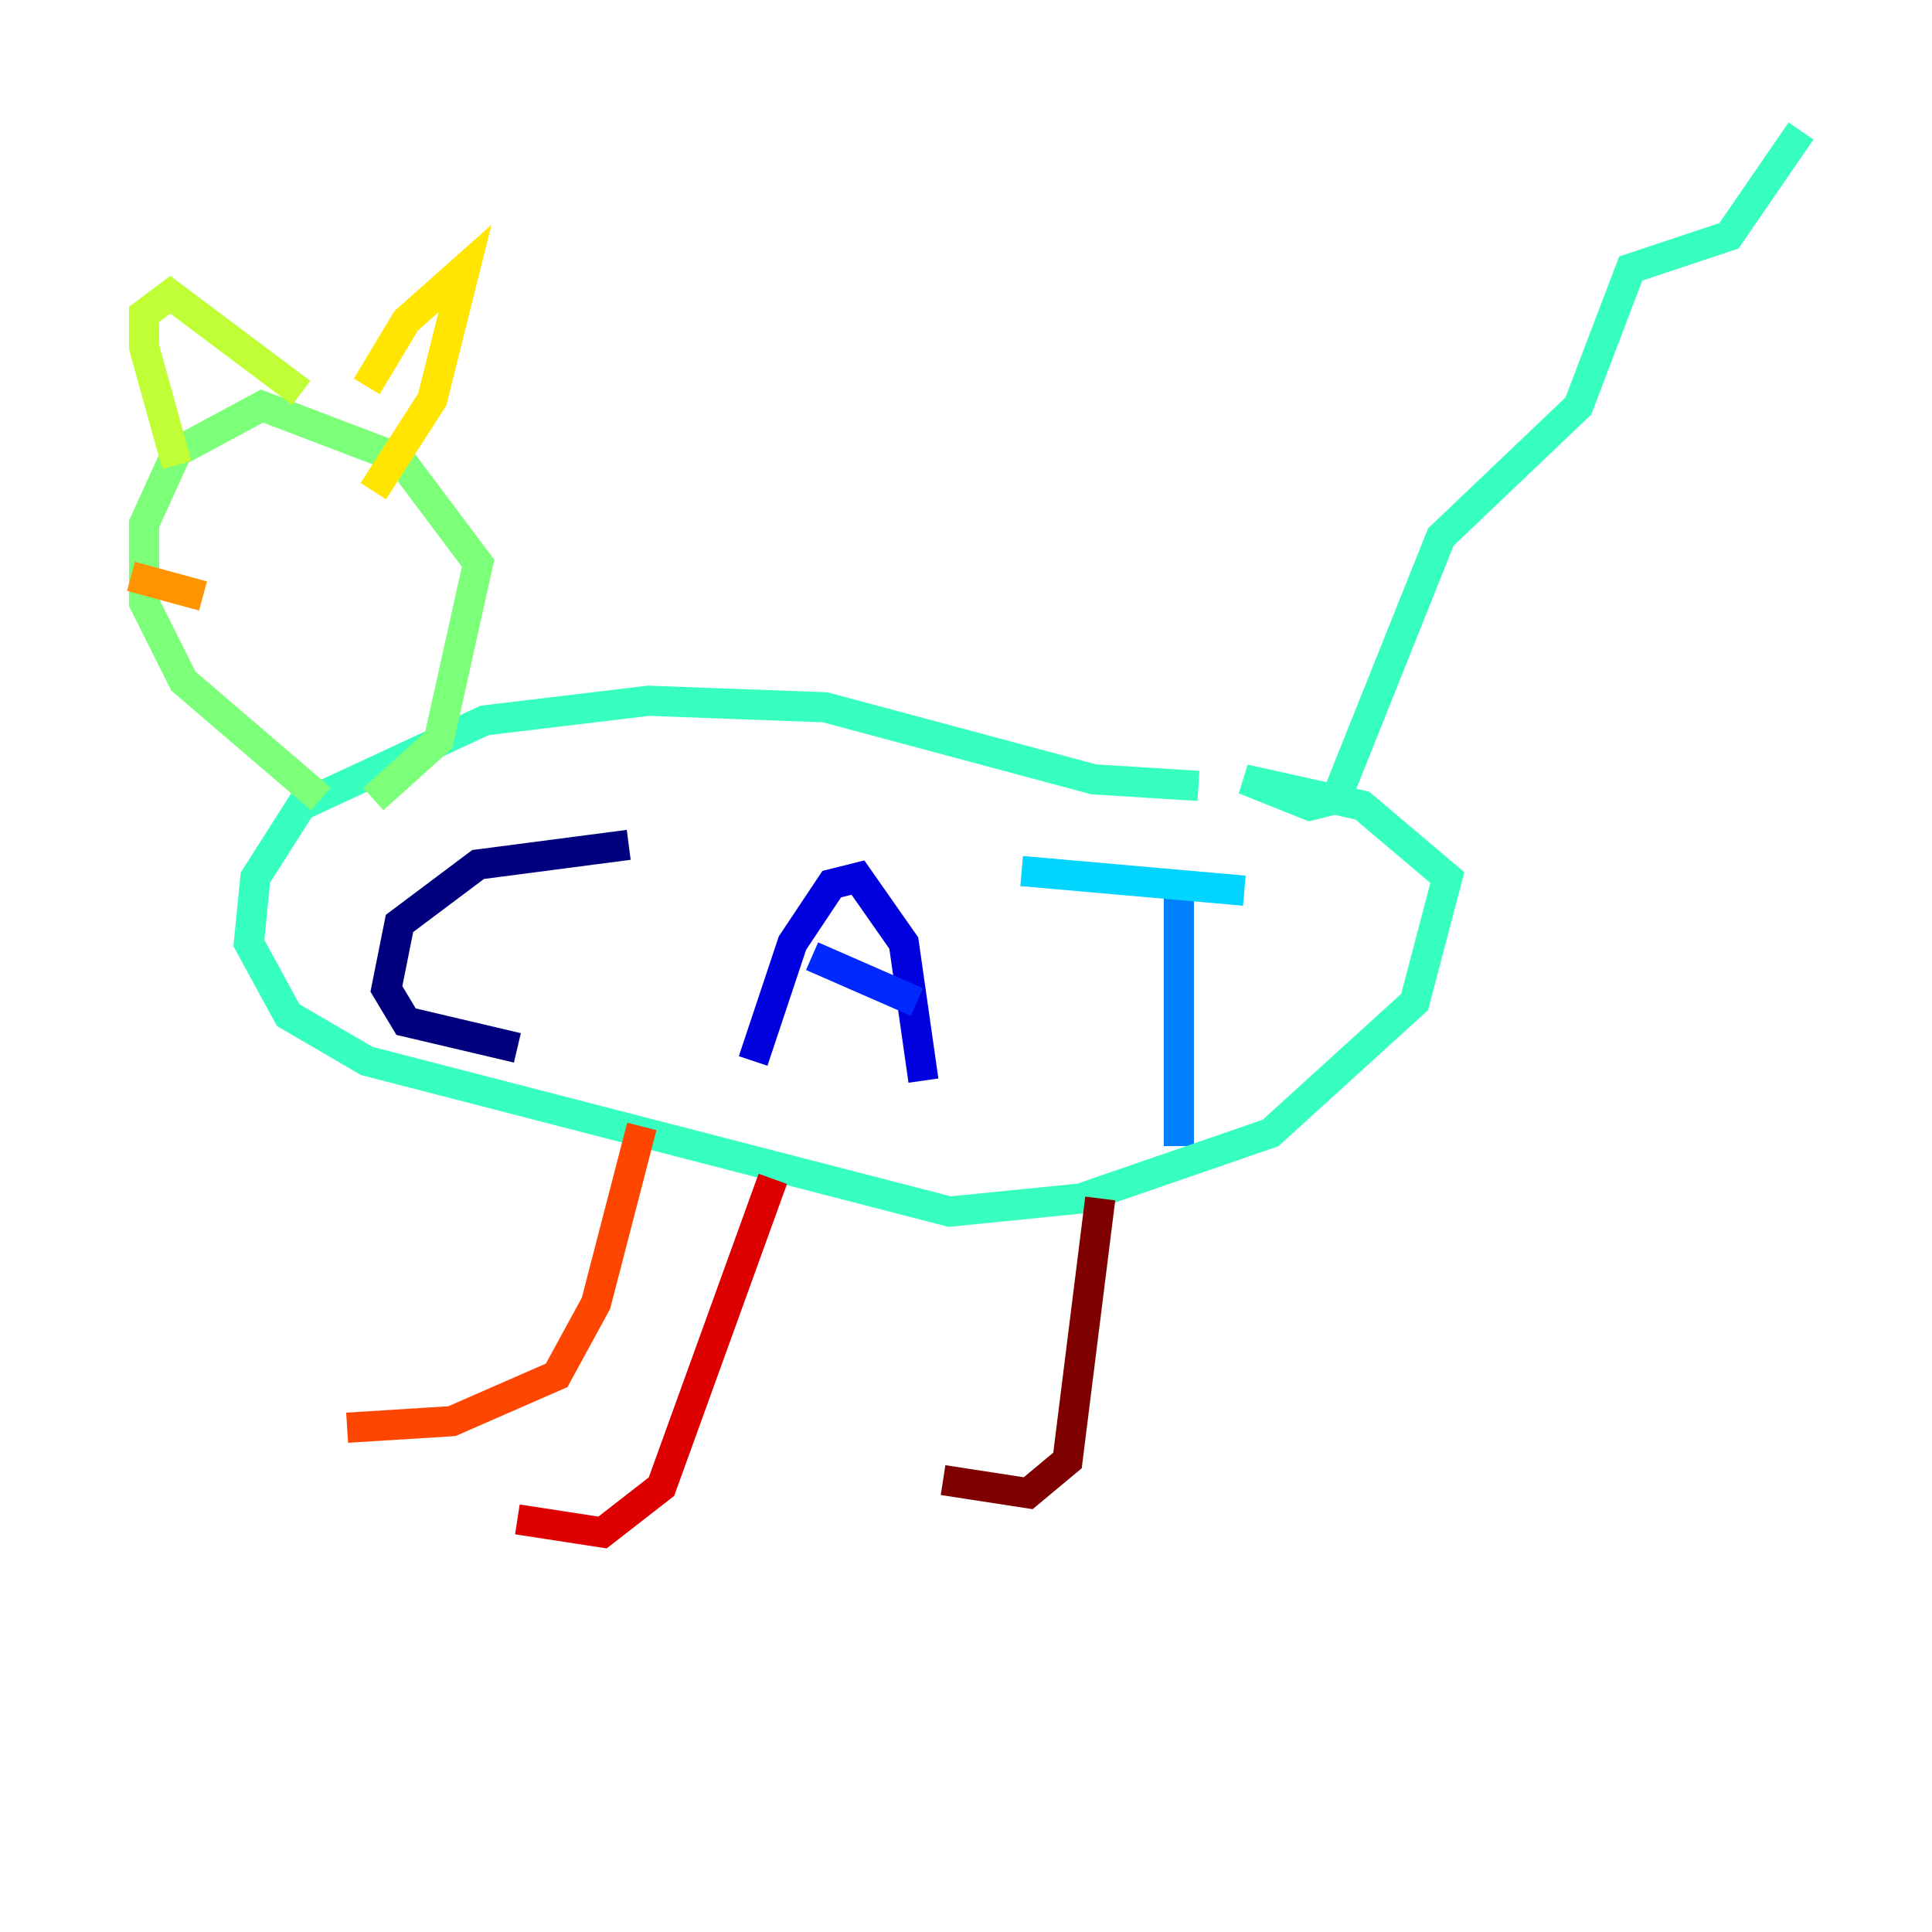 <?xml version="1.0" encoding="utf-8" ?>
<svg baseProfile="tiny" height="128" version="1.2" viewBox="0,0,128,128" width="128" xmlns="http://www.w3.org/2000/svg" xmlns:ev="http://www.w3.org/2001/xml-events" xmlns:xlink="http://www.w3.org/1999/xlink"><defs /><polyline fill="none" points="41.654,55.973 31.675,57.275 26.468,61.18 25.6,65.519 26.902,67.688 34.278,69.424" stroke="#00007f" stroke-width="2" /><polyline fill="none" points="49.898,70.291 52.502,62.481 55.105,58.576 56.841,58.142 59.878,62.481 61.18,71.593" stroke="#0000de" stroke-width="2" /><polyline fill="none" points="53.803,63.349 60.746,66.386" stroke="#0028ff" stroke-width="2" /><polyline fill="none" points="78.102,75.932 78.102,59.444" stroke="#0080ff" stroke-width="2" /><polyline fill="none" points="67.688,57.709 82.441,59.01" stroke="#00d4ff" stroke-width="2" /><polyline fill="none" points="79.403,52.068 72.461,51.634 54.671,46.861 42.956,46.427 32.108,47.729 19.959,53.37 16.922,58.142 16.488,62.481 19.091,67.254 24.298,70.291 62.915,80.271 71.593,79.403 84.176,75.064 93.722,66.386 95.891,58.142 90.251,53.37 82.441,51.634 86.78,53.37 88.515,52.936 95.458,35.58 104.57,26.902 108.041,17.79 114.549,15.62 119.322,8.678" stroke="#36ffc0" stroke-width="2" /><polyline fill="none" points="21.261,52.936 12.149,45.125 9.546,39.919 9.546,34.712 11.715,29.939 17.356,26.902 26.468,30.373 31.675,37.315 29.071,49.031 24.732,52.936" stroke="#7cff79" stroke-width="2" /><polyline fill="none" points="11.715,30.807 9.546,22.997 9.546,20.827 11.281,19.525 19.959,26.034" stroke="#c0ff36" stroke-width="2" /><polyline fill="none" points="24.298,25.6 26.902,21.261 30.807,17.79 28.637,26.468 24.732,32.542" stroke="#ffe500" stroke-width="2" /><polyline fill="none" points="8.678,38.183 13.451,39.485" stroke="#ff9400" stroke-width="2" /><polyline fill="none" points="42.522,74.63 39.485,86.346 36.881,91.119 29.939,94.156 22.997,94.59" stroke="#ff4600" stroke-width="2" /><polyline fill="none" points="51.2,78.102 43.824,98.495 39.919,101.532 34.278,100.664" stroke="#de0000" stroke-width="2" /><polyline fill="none" points="72.895,79.403 70.725,96.759 68.122,98.929 62.481,98.061" stroke="#7f0000" stroke-width="2" /></svg>